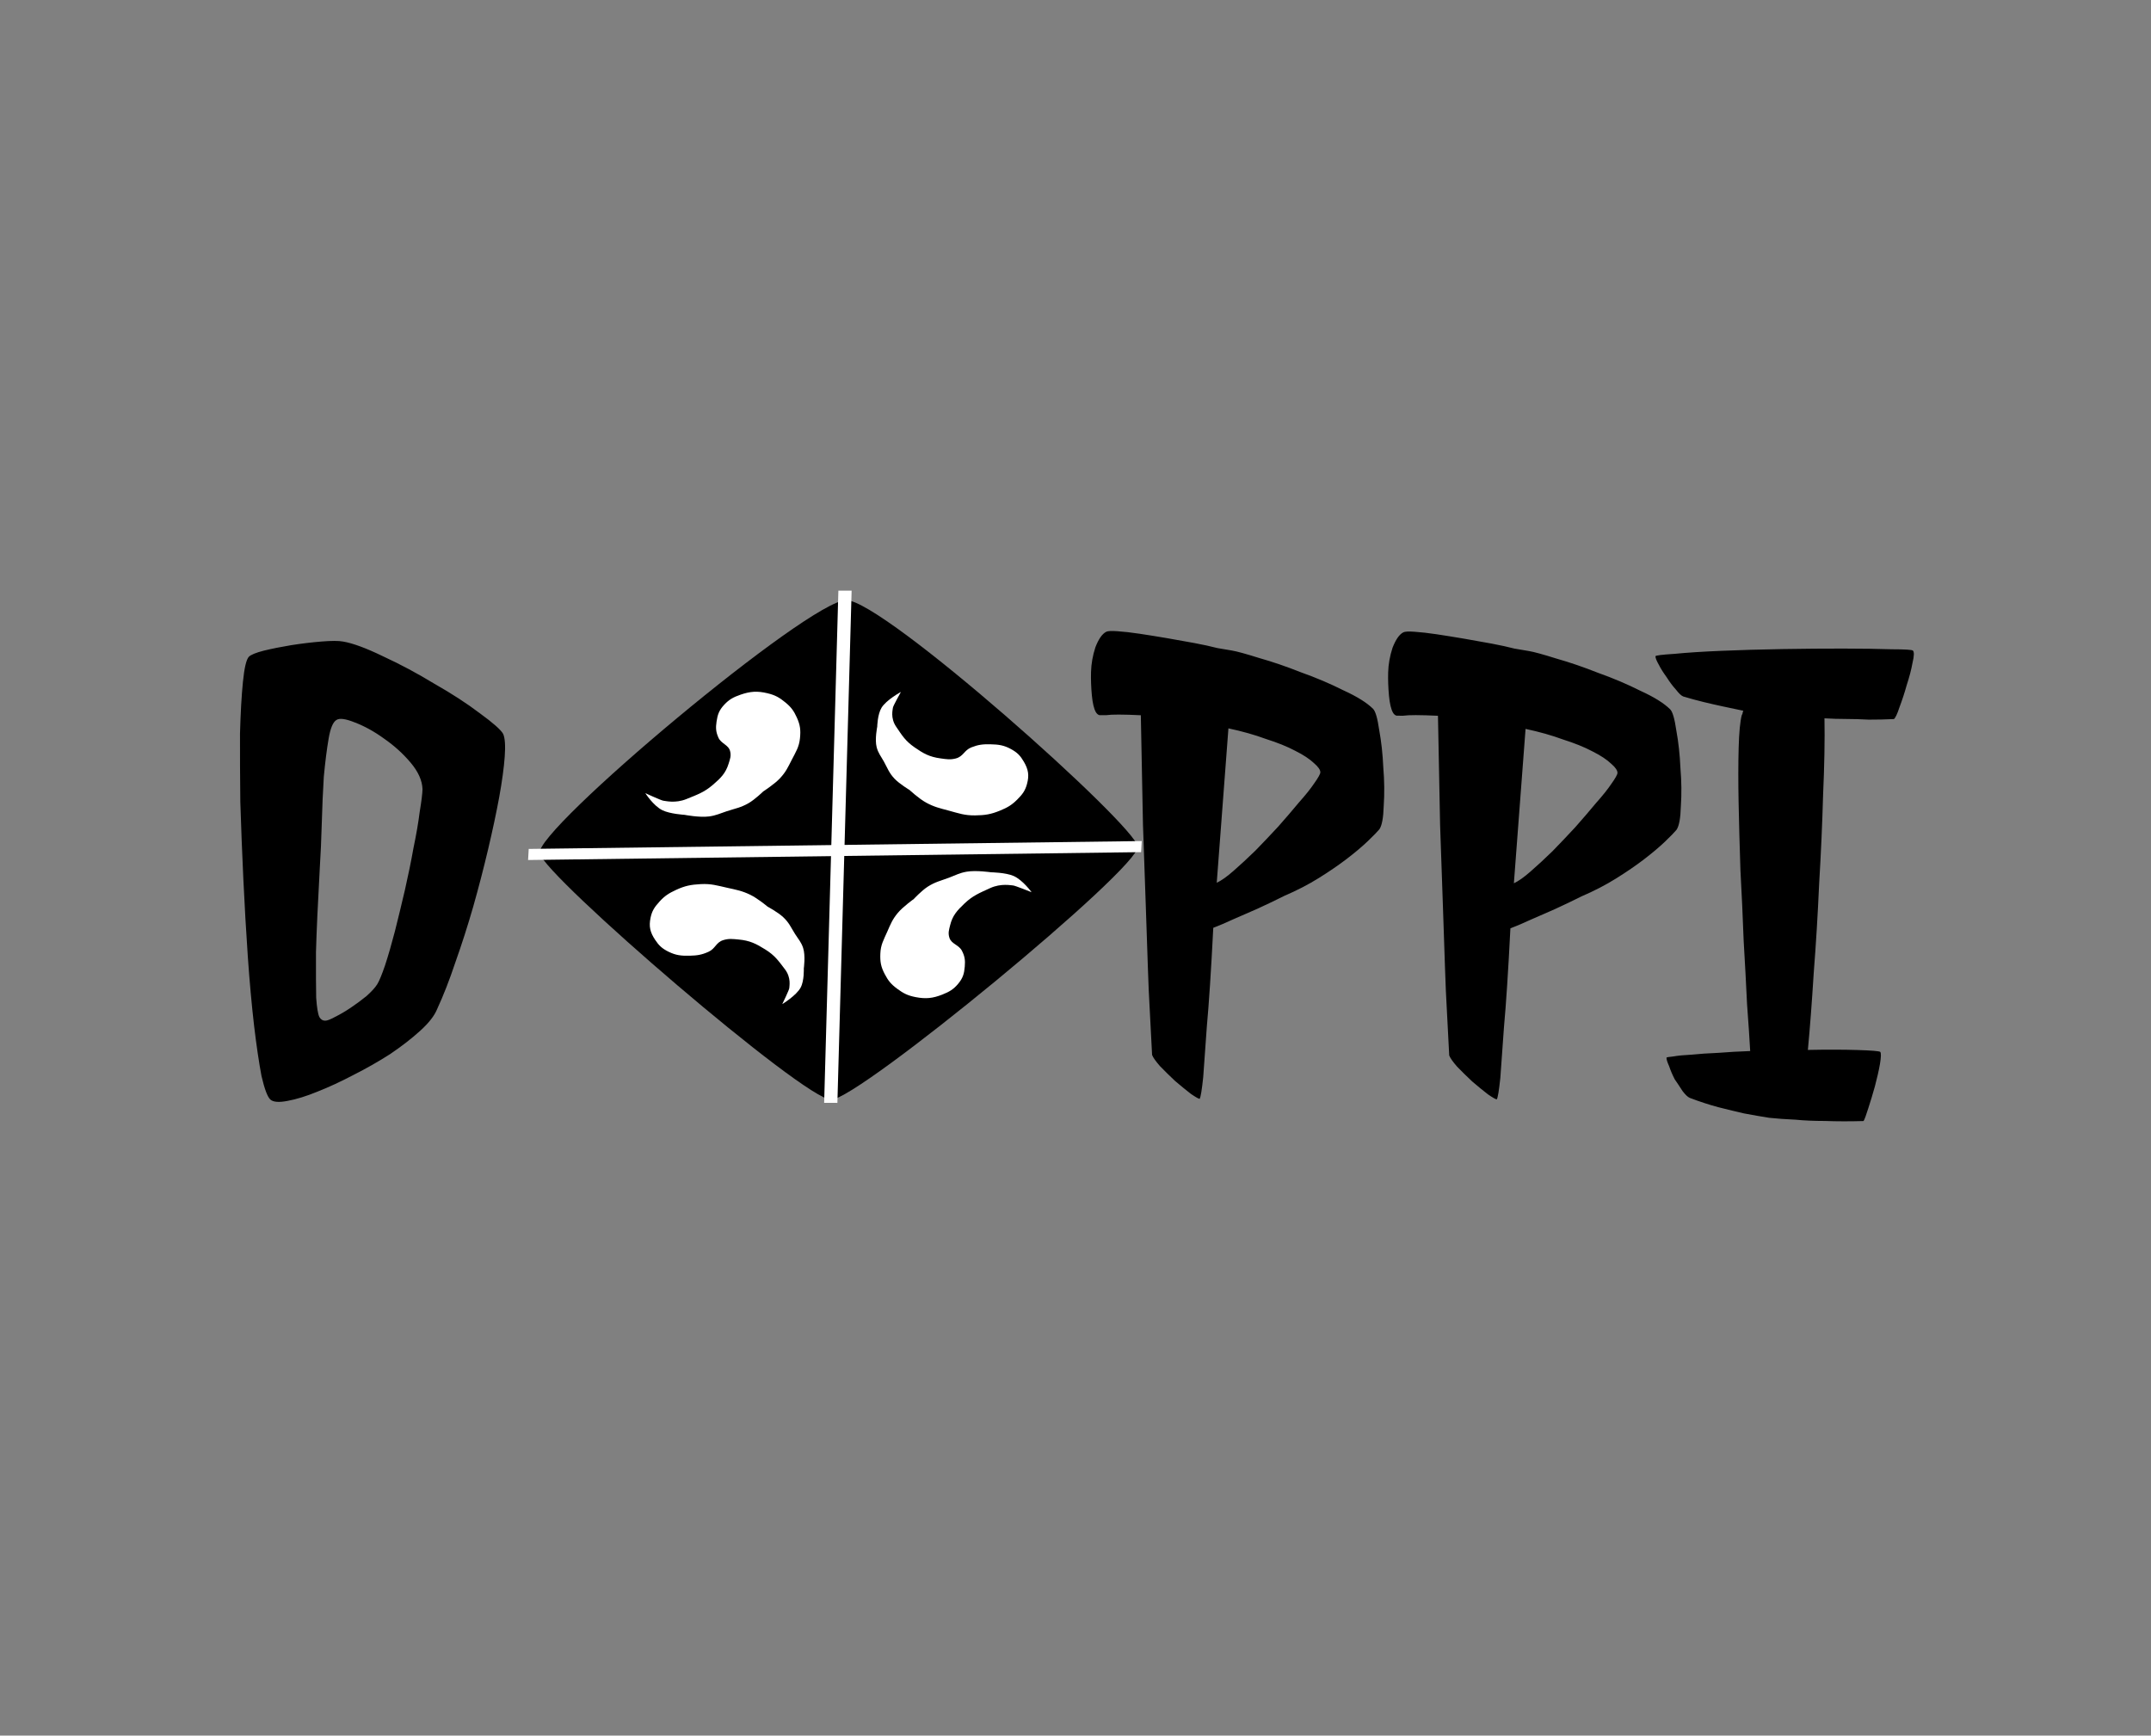 <svg width="399" height="322" viewBox="0 0 399 322" fill="none" xmlns="http://www.w3.org/2000/svg">
<rect x="0" y="0" width="399" height="322" fill="#808080" stroke="none"/>
<path d="M156.974 111.344C163.89 111.356 210.638 153.121 211.046 157.066C211.455 161.011 159.209 204.033 154.179 204.024C149.148 204.015 101.04 162.572 100.105 158.302C99.172 154.032 150.058 111.332 156.974 111.344Z" fill="black"/>
<path d="M157.972 109.586L155.515 109.582L152.875 204.608L155.332 204.613L157.972 109.586Z" fill="white"/>
<path d="M211.672 158.094L211.79 156.039L98.075 157.498L97.957 159.553L211.672 158.094Z" fill="white"/>
<path d="M165.629 131.304C165.637 131.011 167.114 128.374 167.114 128.374C167.114 128.374 164.409 129.845 163.522 131.301C162.76 132.553 162.723 134.819 162.723 134.819C162.723 134.819 162.236 137.184 162.617 138.632C162.906 139.728 163.384 140.259 163.947 141.274C164.665 142.565 164.901 143.395 165.964 144.504C166.866 145.445 168.715 146.562 168.715 146.562C168.715 146.562 170.437 148.17 171.809 148.914C173.289 149.717 174.294 149.935 175.98 150.388C177.837 150.888 178.906 151.299 180.869 151.277C182.699 151.256 183.8 151.082 185.457 150.405C186.872 149.827 187.656 149.368 188.673 148.358C189.669 147.368 190.174 146.683 190.509 145.428C190.933 143.84 190.763 142.765 189.921 141.321C189.288 140.235 188.738 139.629 187.529 138.97C186.233 138.263 185.255 138.114 183.693 138.083C182.296 138.056 181.438 138.155 180.166 138.664C178.841 139.194 178.701 140.346 177.302 140.712C176.249 140.986 175.573 140.85 174.494 140.706C172.382 140.425 171.268 139.78 169.637 138.644C167.927 137.454 167.351 136.472 166.233 134.825C165.114 133.179 165.621 131.598 165.629 131.304Z" fill="white"/>
<path d="M146.412 183.301C146.422 183.594 145.107 186.288 145.107 186.288C145.107 186.288 147.722 184.705 148.518 183.215C149.203 181.933 149.102 179.671 149.102 179.671C149.102 179.671 149.444 177.29 148.975 175.863C148.62 174.781 148.109 174.272 147.483 173.283C146.687 172.026 146.4 171.207 145.269 170.147C144.311 169.247 142.393 168.211 142.393 168.211C142.393 168.211 140.573 166.68 139.156 165.997C137.627 165.259 136.609 165.085 134.896 164.705C133.009 164.285 131.915 163.921 129.954 164.027C128.126 164.125 127.035 164.346 125.42 165.092C124.04 165.73 123.284 166.221 122.33 167.272C121.395 168.302 120.932 169.006 120.674 170.273C120.346 171.875 120.582 172.941 121.513 174.346C122.212 175.401 122.799 175.983 124.048 176.588C125.387 177.238 126.374 177.346 127.937 177.31C129.336 177.277 130.187 177.142 131.428 176.58C132.72 175.995 132.79 174.838 134.166 174.415C135.203 174.096 135.886 174.202 136.974 174.3C139.102 174.491 140.255 175.086 141.956 176.15C143.738 177.264 144.374 178.219 145.592 179.814C146.812 181.409 146.402 183.008 146.412 183.301Z" fill="white"/>
<path d="M123.06 148.555C122.711 148.532 119.707 147.155 119.707 147.155C119.707 147.155 121.198 149.491 122.851 150.309C124.272 151.014 126.972 151.172 126.972 151.172C126.972 151.172 129.748 151.708 131.513 151.472C132.851 151.293 133.532 150.923 134.798 150.51C136.409 149.984 137.423 149.834 138.85 149.01C140.062 148.311 141.576 146.832 141.576 146.832C141.576 146.832 143.665 145.487 144.686 144.386C145.789 143.197 146.147 142.372 146.853 140.993C147.63 139.474 148.226 138.606 148.391 136.969C148.545 135.444 148.445 134.516 147.799 133.099C147.246 131.887 146.775 131.209 145.668 130.306C144.583 129.42 143.815 128.962 142.35 128.613C140.496 128.171 139.195 128.252 137.389 128.874C136.032 129.341 135.254 129.766 134.349 130.736C133.379 131.776 133.105 132.583 132.916 133.883C132.747 135.045 132.782 135.765 133.264 136.853C133.768 137.986 135.131 138.168 135.43 139.353C135.655 140.246 135.427 140.801 135.15 141.693C134.607 143.436 133.729 144.328 132.214 145.624C130.626 146.982 129.398 147.407 127.322 148.248C125.248 149.088 123.41 148.578 123.06 148.555Z" fill="white"/>
<path d="M187.915 164.274C188.266 164.282 191.353 165.528 191.353 165.528C191.353 165.528 189.72 163.261 188.018 162.515C186.555 161.873 183.845 161.831 183.845 161.831C183.845 161.831 181.036 161.414 179.286 161.725C177.96 161.961 177.303 162.358 176.061 162.825C174.482 163.418 173.477 163.611 172.101 164.494C170.934 165.243 169.509 166.783 169.509 166.783C169.509 166.783 167.503 168.214 166.55 169.356C165.52 170.59 165.213 171.427 164.591 172.834C163.907 174.383 163.365 175.274 163.3 176.914C163.239 178.442 163.396 179.363 164.129 180.75C164.756 181.935 165.268 182.592 166.43 183.445C167.568 184.282 168.364 184.707 169.851 184.992C171.731 185.354 173.027 185.217 174.794 184.52C176.123 183.997 176.874 183.539 177.72 182.533C178.626 181.453 178.851 180.636 178.96 179.332C179.057 178.166 178.979 177.448 178.43 176.384C177.857 175.275 176.483 175.152 176.112 173.982C175.832 173.101 176.026 172.537 176.249 171.636C176.684 169.874 177.508 168.946 178.943 167.589C180.447 166.167 181.65 165.69 183.673 164.763C185.696 163.836 187.565 164.266 187.915 164.274Z" fill="white"/>
<path d="M63.641 119.024C65.46 119.332 67.948 120.253 71.105 121.787C74.264 123.244 77.416 124.93 80.562 126.845C83.802 128.684 86.63 130.522 89.047 132.36C91.467 134.121 92.894 135.384 93.33 136.149C93.674 136.913 93.772 138.326 93.623 140.388C93.475 142.45 93.13 144.97 92.591 147.948C92.053 150.85 91.37 154.057 90.541 157.568C89.712 161.081 88.791 164.631 87.777 168.219C86.765 171.731 85.664 175.166 84.474 178.524C83.378 181.807 82.246 184.707 81.079 187.226C80.588 188.447 79.545 189.782 77.951 191.23C76.357 192.679 74.489 194.127 72.346 195.574C70.206 196.945 67.93 198.239 65.519 199.457C63.201 200.675 60.978 201.702 58.852 202.539C56.819 203.375 54.974 203.945 53.32 204.247C51.758 204.55 50.709 204.472 50.173 204.012C49.637 203.553 49.084 202.101 48.512 199.656C48.033 197.134 47.572 194.002 47.127 190.258C46.685 186.439 46.3 182.198 45.973 177.538C45.647 172.802 45.369 167.99 45.14 163.101C44.91 158.212 44.722 153.438 44.578 148.778C44.526 144.043 44.507 139.803 44.52 136.061C44.626 132.242 44.805 129.072 45.058 126.552C45.313 123.955 45.676 122.391 46.148 121.857C46.525 121.475 47.449 121.095 48.922 120.716C50.487 120.337 52.187 119.996 54.024 119.694C55.952 119.392 57.832 119.166 59.664 119.017C61.497 118.867 62.822 118.869 63.641 119.024ZM62.414 133.572C61.763 133.953 61.273 135.136 60.944 137.122C60.617 139.031 60.323 141.36 60.064 144.109C59.899 146.782 59.773 149.646 59.689 152.701C59.604 155.756 59.48 158.544 59.319 161.064C58.954 167.632 58.718 172.826 58.612 176.645C58.599 180.388 58.612 183.214 58.651 185.123C58.782 186.957 58.978 188.141 59.237 188.676C59.499 189.135 59.858 189.364 60.315 189.365C60.681 189.366 61.282 189.138 62.117 188.681C63.043 188.225 64.019 187.654 65.044 186.968C66.068 186.282 67.048 185.558 67.983 184.796C68.921 183.958 69.581 183.233 69.964 182.623C70.346 182.013 70.836 180.829 71.433 179.074C72.032 177.242 72.639 175.142 73.254 172.776C73.87 170.333 74.489 167.775 75.112 165.103C75.737 162.354 76.266 159.758 76.7 157.315C77.227 154.795 77.608 152.58 77.844 150.671C78.174 148.686 78.35 147.273 78.373 146.433C78.326 144.829 77.595 143.186 76.179 141.502C74.763 139.82 73.114 138.327 71.23 137.025C69.438 135.723 67.637 134.728 65.829 134.037C64.111 133.346 62.973 133.191 62.414 133.572ZM238.247 166.199C236.578 167.036 234.911 167.834 233.244 168.596C231.856 169.204 230.376 169.851 228.803 170.535C227.321 171.22 226.073 171.752 225.057 172.133C224.653 180.075 224.255 186.185 223.861 190.462C223.56 194.739 223.336 197.87 223.189 199.856C222.94 202.223 222.721 203.56 222.53 203.865C222.347 203.864 221.807 203.558 220.909 202.945C220.014 202.256 219.031 201.452 217.96 200.534C216.98 199.615 216.046 198.697 215.157 197.779C214.36 196.861 213.876 196.173 213.706 195.714C213.643 194.721 213.493 191.856 213.26 187.12C213.134 185.058 213.022 182.499 212.924 179.443C212.827 176.388 212.701 172.683 212.548 168.329C212.394 163.975 212.217 158.857 212.014 152.975C211.904 147.094 211.772 140.334 211.618 132.696C209.975 132.616 208.605 132.575 207.508 132.573C206.502 132.572 205.724 132.608 205.173 132.684C204.626 132.683 204.214 132.682 203.94 132.681C203.668 132.605 203.444 132.413 203.27 132.107C202.921 131.496 202.676 130.464 202.534 129.012C202.393 127.484 202.342 126.033 202.38 124.659C202.423 123.131 202.694 121.604 203.193 120.077C203.784 118.551 204.45 117.597 205.192 117.216C205.47 117.064 206.157 117.027 207.252 117.106C208.438 117.184 209.805 117.339 211.352 117.571C212.9 117.803 214.583 118.073 216.403 118.382C218.223 118.691 219.951 119 221.588 119.308C223.224 119.617 224.632 119.925 225.813 120.232C227.086 120.464 227.996 120.618 228.542 120.695C229.452 120.85 231.13 121.311 233.577 122.08C236.026 122.771 238.606 123.654 241.319 124.729C244.125 125.727 246.744 126.839 249.179 128.066C251.706 129.216 253.548 130.365 254.704 131.513C255.149 131.971 255.524 133.271 255.83 135.41C256.228 137.55 256.483 139.879 256.596 142.401C256.802 144.845 256.828 147.213 256.673 149.504C256.611 151.719 256.342 153.169 255.866 153.856C255.488 154.314 254.782 155.038 253.749 156.029C252.716 157.021 251.406 158.126 249.818 159.345C248.324 160.488 246.6 161.669 244.646 162.887C242.693 164.106 240.56 165.21 238.247 166.199ZM225.7 163.77C226.533 163.39 227.559 162.666 228.777 161.599C230.088 160.455 231.449 159.198 232.858 157.825C234.269 156.377 235.682 154.889 237.095 153.364C238.511 151.763 239.786 150.276 240.921 148.903C242.148 147.53 243.094 146.348 243.762 145.356C244.523 144.288 244.908 143.601 244.916 143.296C244.929 142.838 244.533 142.264 243.73 141.575C242.928 140.81 241.761 140.044 240.229 139.277C238.788 138.511 236.98 137.782 234.805 137.091C232.724 136.323 230.411 135.67 227.867 135.131L225.7 163.77ZM293.364 166.298C291.695 167.135 290.027 167.934 288.361 168.695C286.973 169.303 285.493 169.95 283.92 170.635C282.438 171.32 281.189 171.852 280.173 172.232C279.77 180.175 279.372 186.284 278.979 190.561C278.677 194.838 278.453 197.969 278.306 199.955C278.058 202.322 277.838 203.659 277.646 203.964C277.464 203.963 276.924 203.657 276.027 203.045C275.132 202.355 274.148 201.551 273.077 200.633C272.097 199.714 271.163 198.796 270.274 197.878C269.477 196.96 268.994 196.272 268.823 195.813C268.76 194.82 268.611 191.956 268.376 187.22C268.251 185.157 268.139 182.598 268.041 179.543C267.944 176.487 267.818 172.782 267.665 168.428C267.511 164.074 267.334 158.956 267.131 153.074C267.021 147.193 266.888 140.433 266.735 132.795C265.092 132.715 263.722 132.675 262.625 132.673C261.619 132.671 260.841 132.707 260.291 132.783C259.743 132.782 259.331 132.781 259.057 132.781C258.784 132.704 258.561 132.512 258.387 132.206C258.039 131.595 257.793 130.563 257.651 129.112C257.51 127.584 257.459 126.133 257.497 124.758C257.539 123.23 257.81 121.703 258.31 120.176C258.901 118.65 259.568 117.696 260.309 117.316C260.588 117.163 261.274 117.126 262.369 117.205C263.555 117.283 264.922 117.439 266.47 117.67C268.017 117.902 269.701 118.173 271.52 118.481C273.339 118.79 275.068 119.099 276.705 119.407C278.342 119.716 279.75 120.024 280.929 120.332C282.203 120.563 283.113 120.718 283.659 120.795C284.569 120.949 286.247 121.41 288.694 122.179C291.142 122.871 293.723 123.753 296.436 124.828C299.241 125.826 301.862 126.938 304.296 128.165C306.823 129.315 308.665 130.464 309.821 131.612C310.266 132.071 310.641 133.37 310.947 135.509C311.345 137.649 311.6 139.979 311.713 142.5C311.919 144.944 311.945 147.312 311.79 149.603C311.728 151.818 311.46 153.269 310.983 153.955C310.605 154.413 309.899 155.138 308.866 156.128C307.833 157.12 306.522 158.225 304.935 159.444C303.441 160.587 301.717 161.768 299.763 162.986C297.81 164.205 295.677 165.309 293.364 166.298ZM280.817 163.869C281.65 163.489 282.676 162.765 283.894 161.698C285.206 160.554 286.566 159.297 287.975 157.924C289.386 156.476 290.799 154.989 292.212 153.463C293.628 151.862 294.903 150.375 296.038 149.002C297.265 147.629 298.212 146.447 298.879 145.455C299.64 144.388 300.025 143.7 300.033 143.395C300.046 142.937 299.651 142.363 298.847 141.675C298.046 140.909 296.879 140.143 295.346 139.377C293.905 138.61 292.097 137.881 289.922 137.19C287.841 136.422 285.528 135.769 282.983 135.23L280.817 163.869ZM351.317 133.405C349.761 133.479 348.206 133.514 346.652 133.511C345.192 133.432 343.822 133.392 342.542 133.389C341.08 133.387 339.71 133.346 338.432 133.267C338.503 137.316 338.417 142.051 338.175 147.474C338.026 152.82 337.782 158.319 337.442 163.971C337.194 169.623 336.857 175.16 336.432 180.582C336.101 185.928 335.741 190.663 335.352 194.787C338.827 194.717 341.889 194.723 344.538 194.804C347.187 194.885 348.6 195.003 348.779 195.155C348.956 195.385 348.934 196.148 348.715 197.447C348.498 198.668 348.186 200.043 347.778 201.57C347.372 203.02 346.969 204.356 346.57 205.577C346.168 206.875 345.872 207.677 345.681 207.982C343.119 208.054 340.742 208.049 338.551 207.969C336.449 207.965 334.623 207.885 333.073 207.73C331.247 207.65 329.605 207.533 328.147 207.377C326.69 207.145 325.144 206.876 323.507 206.567C322.144 206.259 320.555 205.875 318.74 205.413C317.016 204.951 315.25 204.376 313.441 203.685C313.08 203.531 312.634 203.111 312.105 202.422C311.667 201.734 311.184 201.007 310.657 200.243C310.223 199.401 309.88 198.599 309.627 197.834C309.282 197.07 309.115 196.535 309.124 196.23C309.125 196.153 309.539 196.077 310.364 196.003C311.19 195.851 312.336 195.739 313.801 195.665C315.267 195.515 316.916 195.403 318.746 195.33C320.578 195.181 322.547 195.07 324.652 194.997C324.53 192.782 324.336 189.879 324.07 186.288C323.898 182.622 323.688 178.688 323.439 174.487C323.283 170.209 323.084 165.855 322.841 161.424C322.693 156.917 322.58 152.754 322.503 148.935C322.428 145.039 322.432 141.641 322.512 138.738C322.593 135.836 322.786 133.812 323.092 132.667C323.188 132.514 323.237 132.4 323.239 132.323C323.243 132.171 323.293 132.018 323.389 131.865L319.572 131.057C318.481 130.825 317.301 130.556 316.029 130.248C314.758 129.94 313.488 129.594 312.219 129.21C311.858 129.057 311.412 128.636 310.883 127.947C310.262 127.259 309.689 126.494 309.164 125.653C308.548 124.811 308.066 124.047 307.719 123.359C307.284 122.594 307.07 122.059 307.079 121.754C307.083 121.601 308.276 121.45 310.656 121.302C312.948 121.077 315.832 120.891 319.31 120.744C322.787 120.598 326.538 120.49 330.562 120.421C334.678 120.352 338.472 120.321 341.945 120.327C345.51 120.333 348.48 120.377 350.854 120.457C353.322 120.462 354.645 120.541 354.824 120.694C355.092 120.924 355.07 121.687 354.76 122.985C354.543 124.207 354.185 125.581 353.686 127.108C353.28 128.558 352.83 129.932 352.337 131.23C351.938 132.451 351.597 133.176 351.317 133.405Z" fill="black"/>
</svg>
